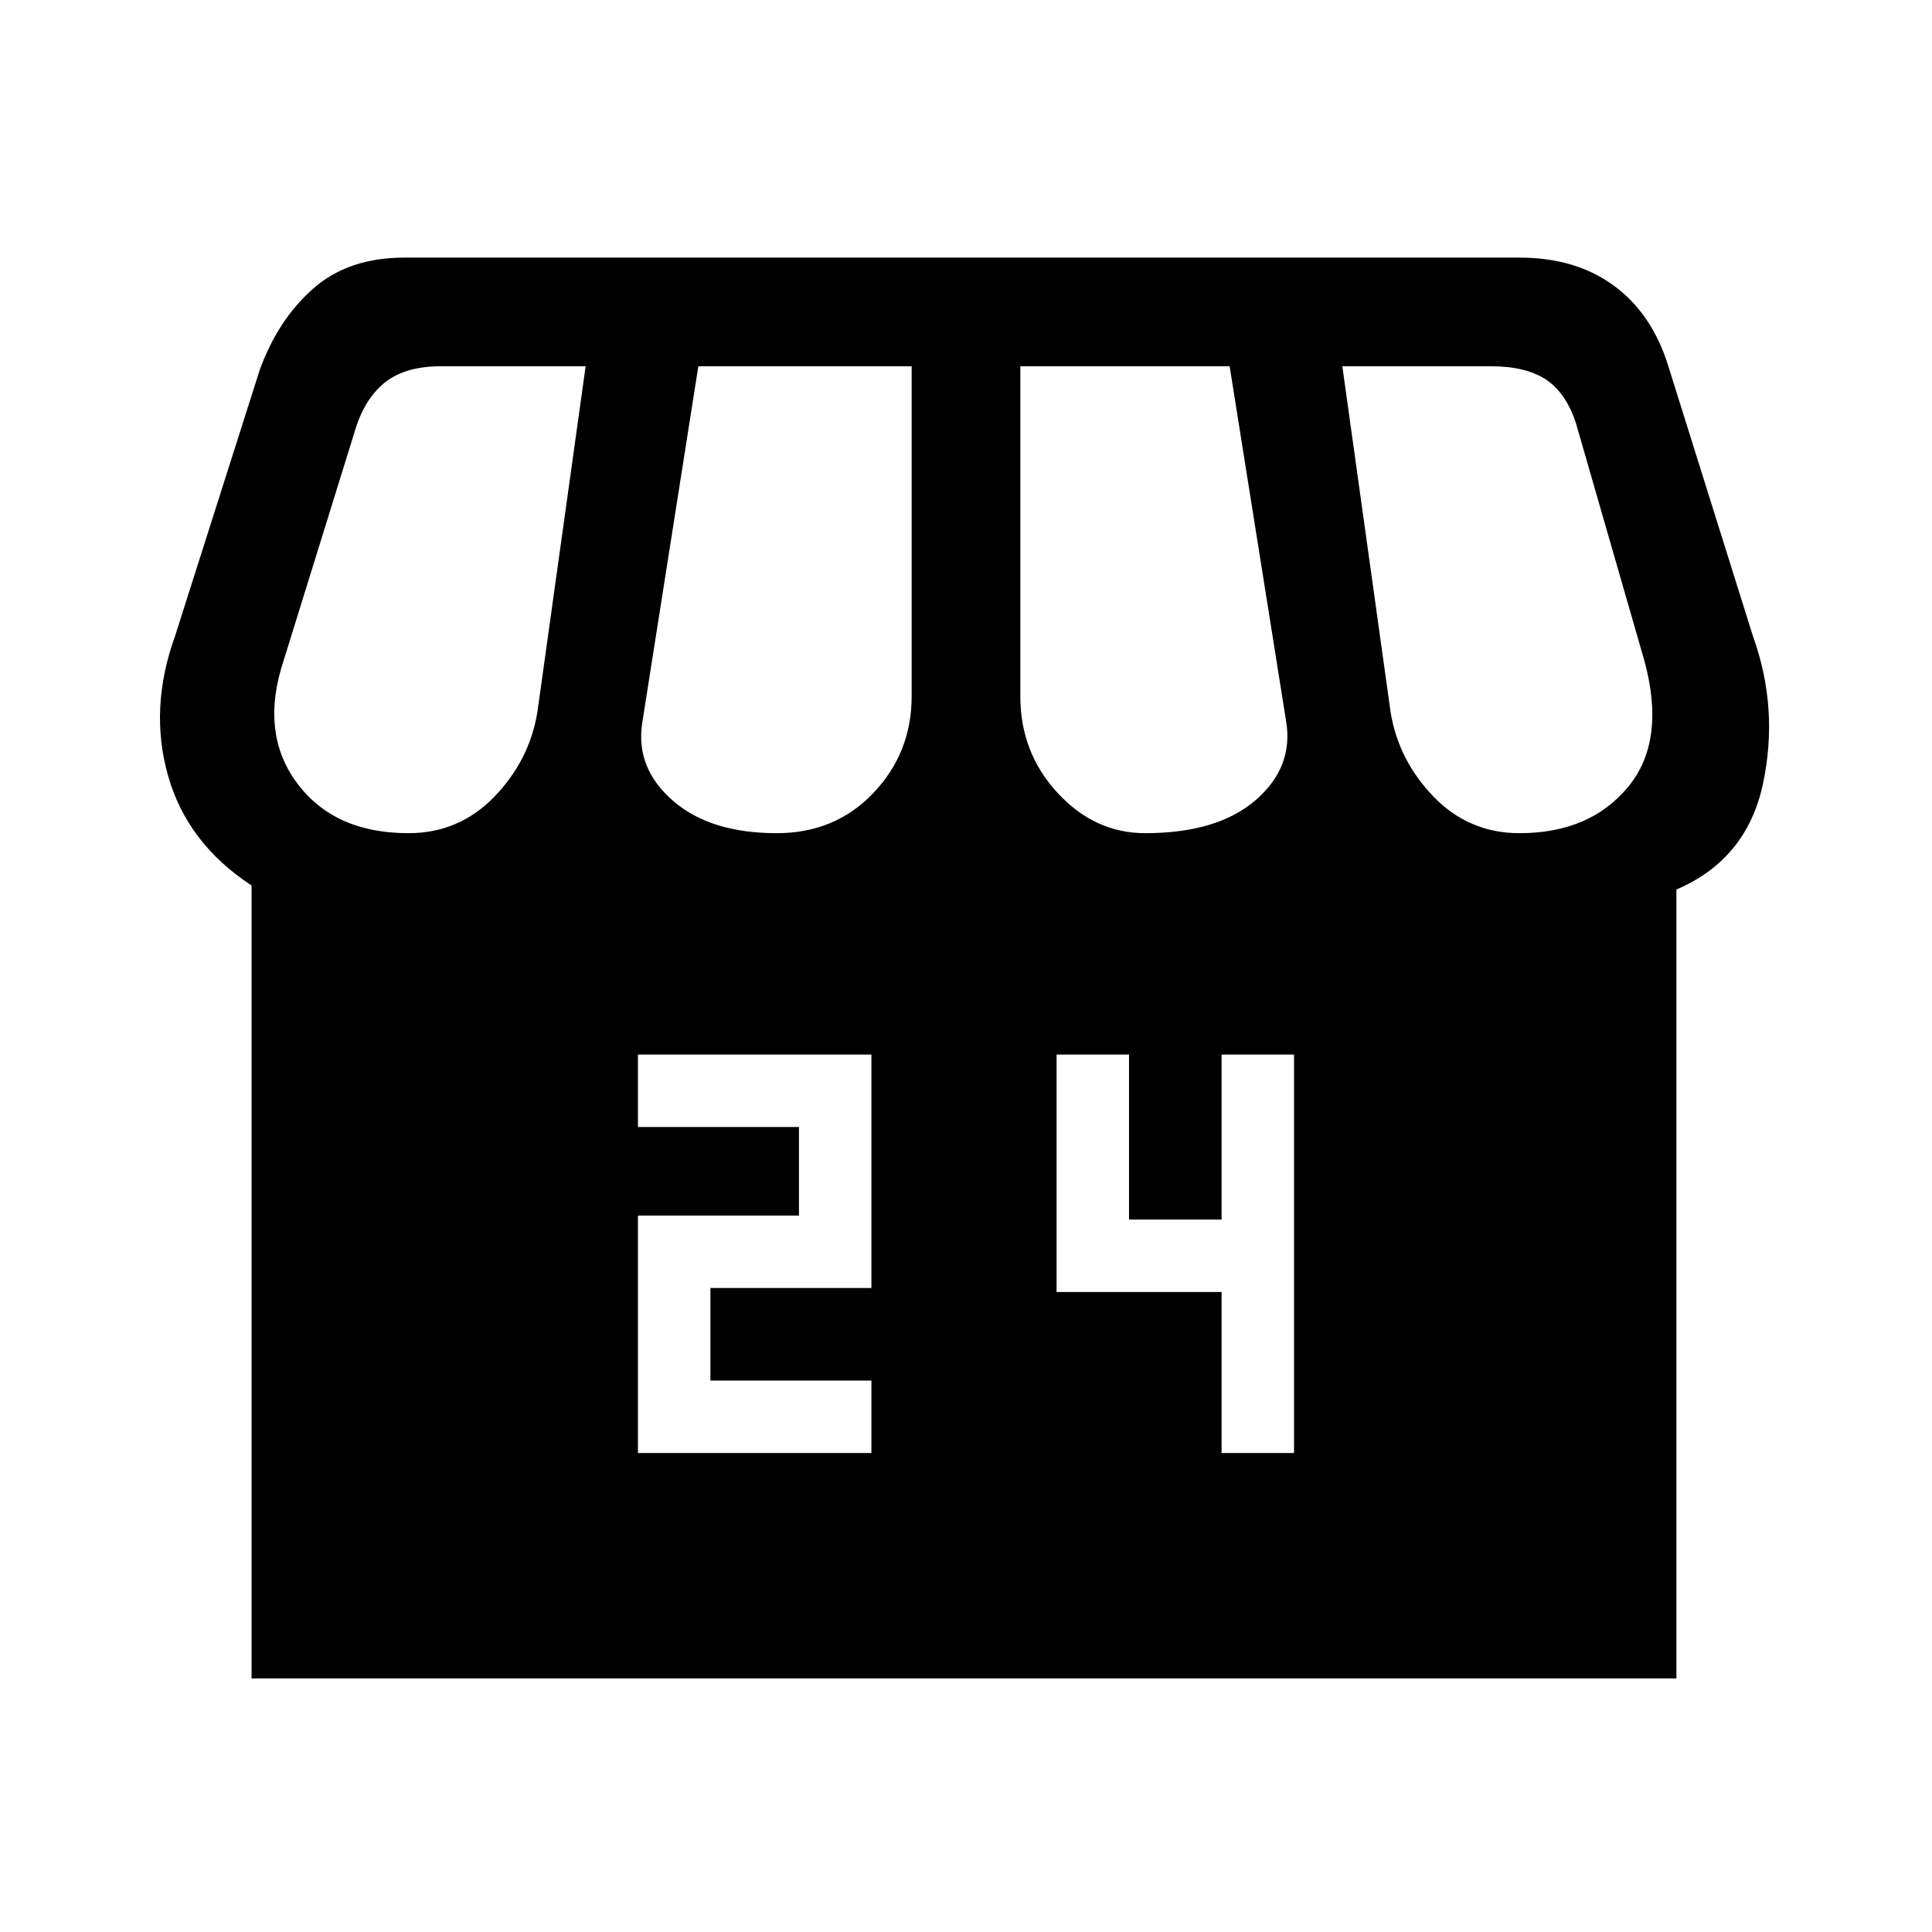 <svg xmlns="http://www.w3.org/2000/svg" height="24" width="24"><path d="M7.925 18.05h2.9v-.9h-2V16h2v-2.9h-2.9v.9h2v1.1h-2Zm7.25 0h.9V13.1h-.9v2.05h-1.15V13.1h-.9v2.95h2.05Zm-12.05 2.8V11q-.8-.525-1.037-1.363Q1.85 8.8 2.175 7.9l1.05-3.3q.225-.625.663-1.013.437-.387 1.137-.387h13.85q.7 0 1.175.35.475.35.675 1l1.05 3.35q.325.9.125 1.837-.2.938-1.075 1.313v9.8Zm11.1-10.5q.9 0 1.375-.412.475-.413.375-.988l-.7-4.4h-2.6v4.1q0 .7.463 1.2.462.5 1.087.5Zm-4.575 0q.725 0 1.2-.5t.475-1.2v-4.1h-2.65L7.975 9q-.075.55.388.95.462.4 1.287.4Zm-4.575 0q.625 0 1.063-.45.437-.45.537-1.05l.6-4.3h-1.8q-.425 0-.675.187-.25.188-.375.563l-.9 2.9q-.3.9.163 1.525.462.625 1.387.625Zm13.8 0q.875 0 1.35-.575.475-.575.2-1.575l-.85-2.95q-.125-.375-.375-.538-.25-.162-.675-.162h-1.85l.6 4.3q.1.6.537 1.05.438.45 1.063.45Z"/></svg>